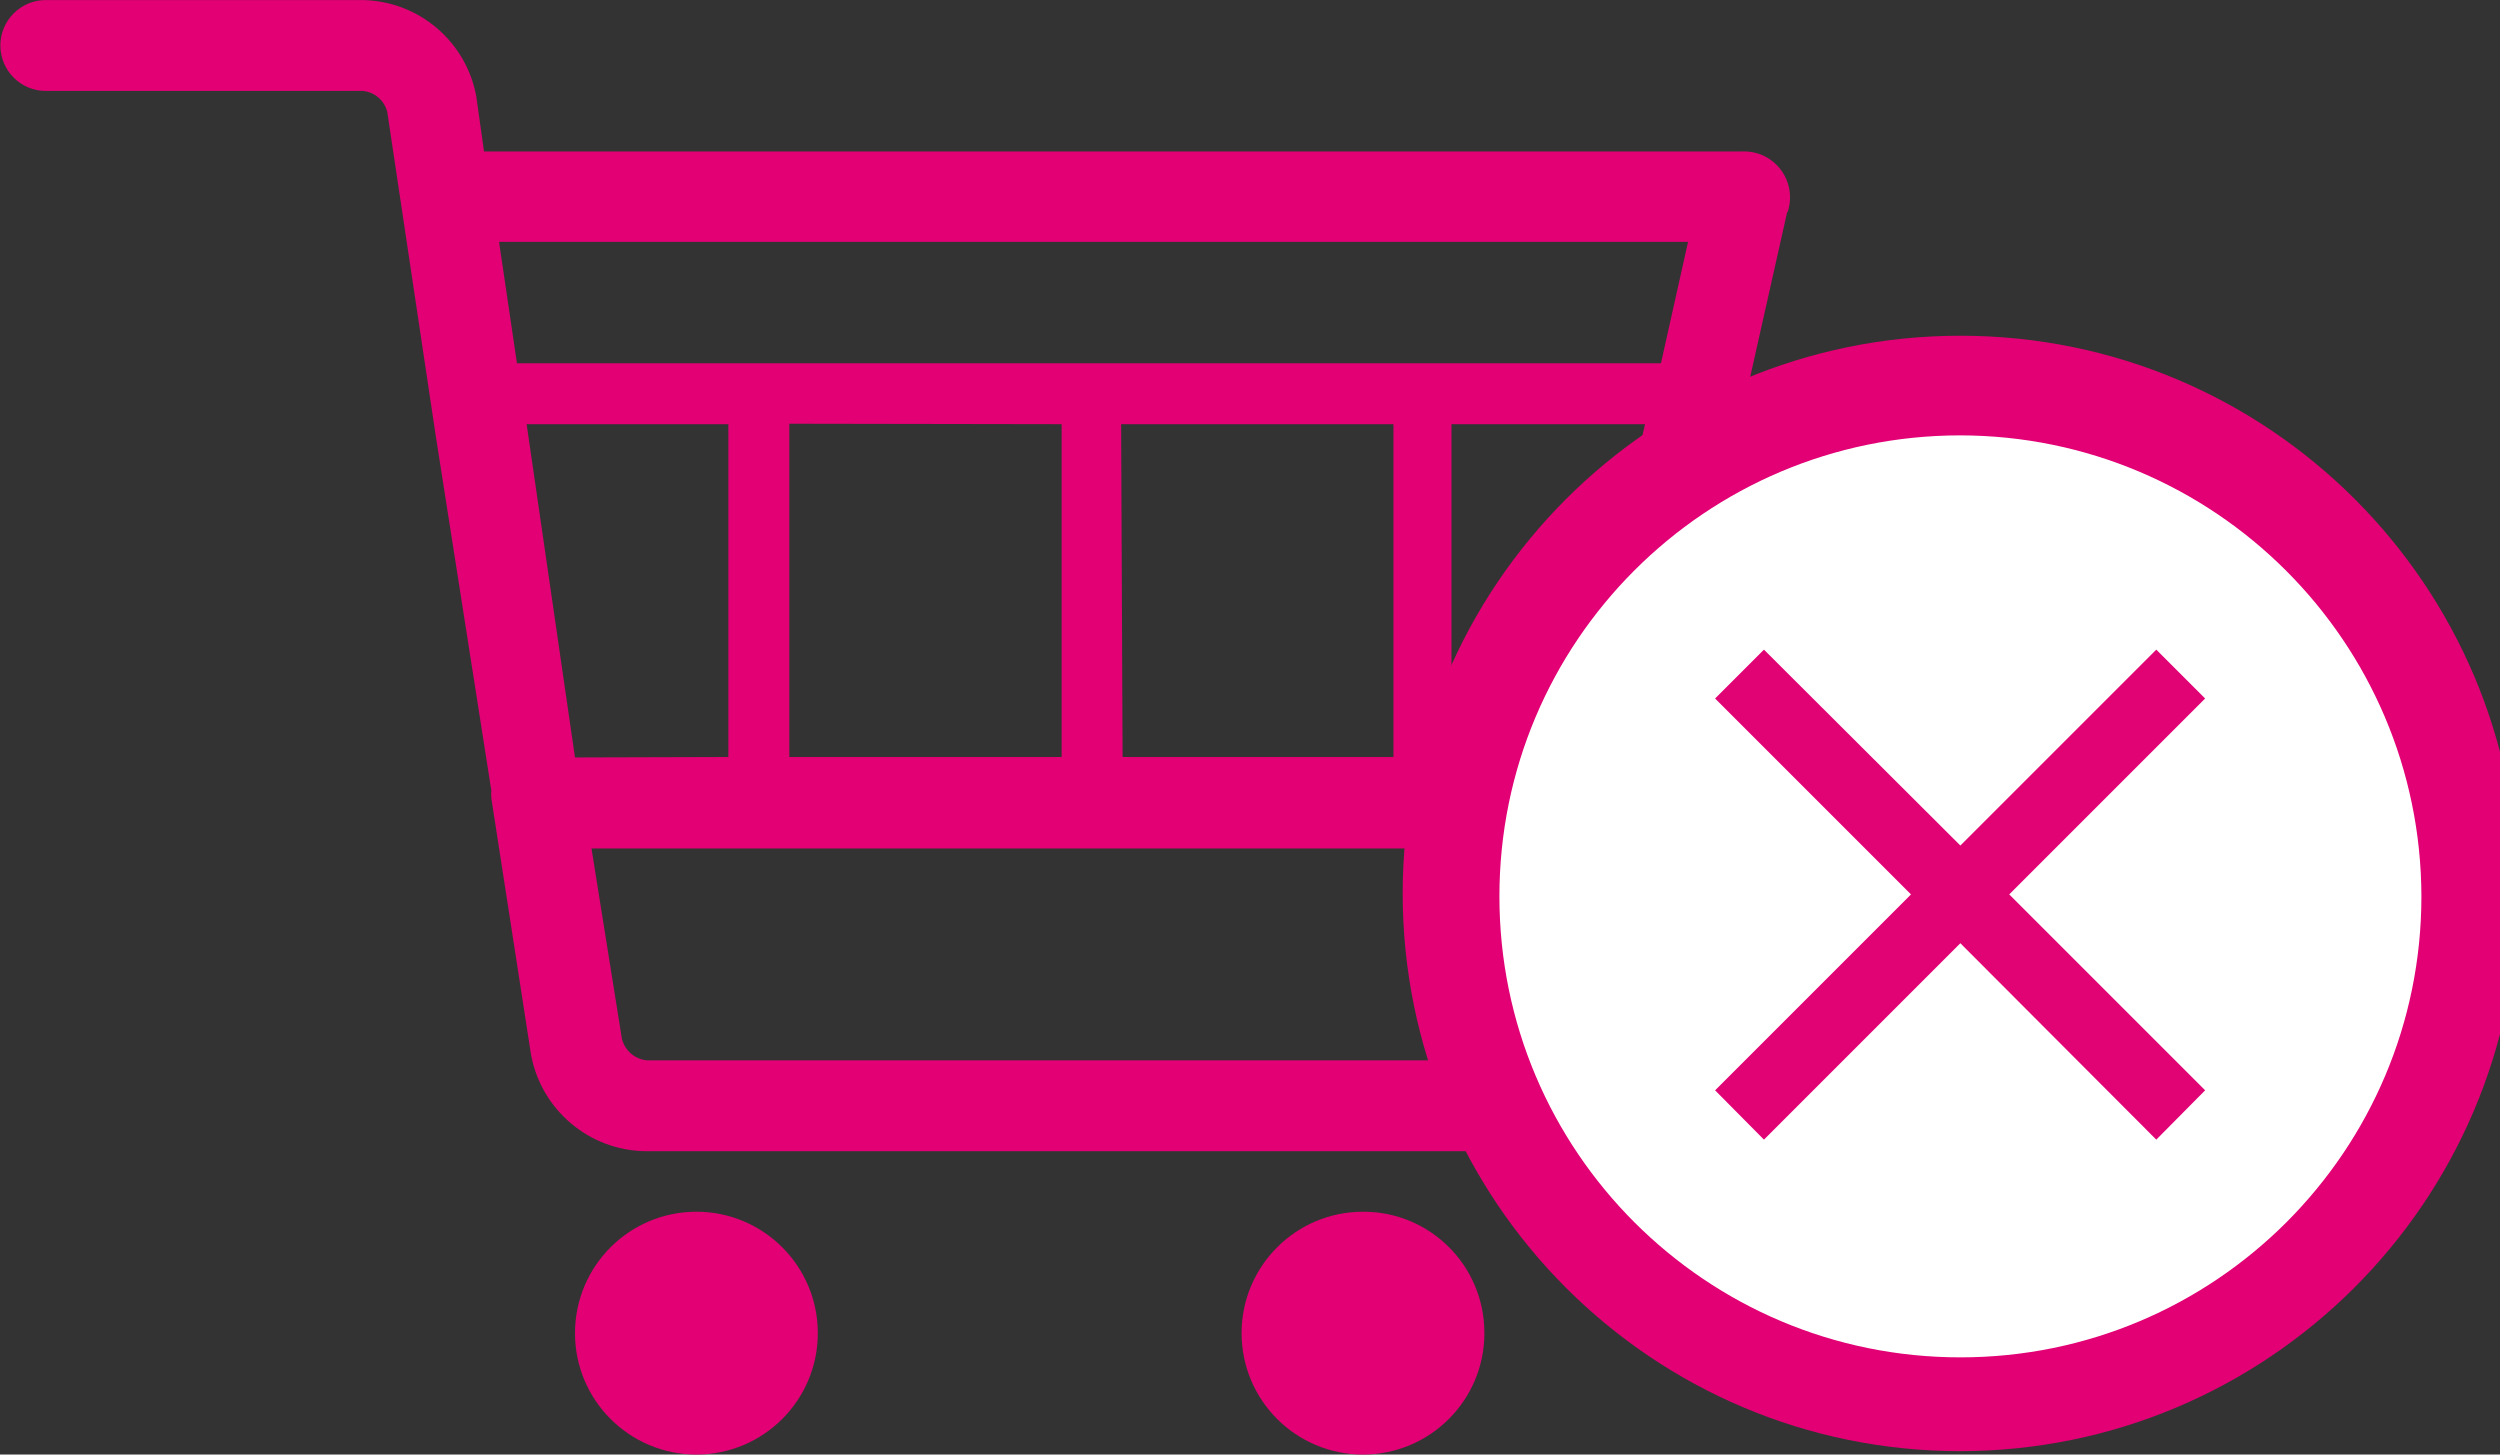<!-- Generated by IcoMoon.io -->
<svg version="1.1" xmlns="http://www.w3.org/2000/svg" width="55" height="32" viewBox="0 0 55 32">
<rect x="0" y="0" width="55" height="32" fill="#333333" stroke="none"/>
<title>basket-empty</title>
<path fill="#e20074" d="M32.657 29.329c0 1.475-1.196 2.671-2.671 2.671s-2.671-1.196-2.671-2.671c0-1.475 1.196-2.671 2.671-2.671 0.004 0 0.008 0 0.011 0h-0.001c0 0 0 0 0 0 1.469 0 2.66 1.191 2.66 2.66 0 0.004 0 0.007-0 0.011v-0.001zM15.332 26.658c-0.003 0-0.007-0-0.011-0-1.475 0-2.671 1.196-2.671 2.671s1.196 2.671 2.671 2.671c1.475 0 2.671-1.196 2.671-2.671v0c0 0 0 0 0-0 0-1.471-1.19-2.665-2.66-2.671h-0.001zM39.319 4.661l-2.841 12.664c-0.186 0.751-0.838 1.304-1.624 1.341l-0.004 0h-21.837l0.67 4.193c0.066 0.252 0.279 0.44 0.54 0.468l0.003 0h20.071c0.552 0 1 0.448 1 1s-0.448 1-1 1h-20.092c-1.255-0.016-2.295-0.92-2.52-2.112l-0.003-0.016-0.873-5.64c-0.002-0.026-0.004-0.055-0.004-0.085s0.001-0.060 0.004-0.089l-0 0.004-1.224-7.811-1.064-7.109c-0.060-0.256-0.277-0.446-0.541-0.468l-0.002-0h-6.97c-0.552 0-1-0.448-1-1s0.448-1 1-1v0h6.949c1.257 0.012 2.299 0.918 2.52 2.112l0.002 0.016 0.17 1.203h27.669c0.016-0.001 0.034-0.001 0.052-0.001 0.558 0 1.011 0.453 1.011 1.011 0 0.115-0.019 0.225-0.054 0.328l0.002-0.007zM10.979 5.321l0.394 2.671h25.168l0.596-2.671zM17.365 9.322v7.332h5.991v-7.322zM24.697 16.654h5.959v-7.322h-5.991zM16.024 16.654v-7.322h-4.438l1.064 7.332zM36.19 9.333h-4.257v7.332h2.597z"></path>
<path fill="#fff" d="M54.324 19.677c0 6.189-5.017 11.206-11.206 11.206s-11.206-5.017-11.206-11.206c0-6.189 5.017-11.206 11.206-11.206s11.206 5.017 11.206 11.206z"></path>
<path fill="#e20074" d="M43.118 31.926c-6.772-0.006-12.259-5.497-12.259-12.27 0-6.777 5.493-12.27 12.27-12.27s12.27 5.493 12.27 12.27c0 0.008 0 0.015-0 0.022v-0.001c-0.024 6.766-5.512 12.243-12.28 12.249h-0.001zM43.118 9.578c-5.597 0.006-10.131 4.544-10.131 10.142 0 5.601 4.541 10.142 10.142 10.142s10.142-4.541 10.142-10.142v0c-0.012-5.6-4.552-10.136-10.152-10.142h-0.001z"></path>
<path fill="#e10274" d="M48.513 15.367l-1.075-1.075-4.31 4.31-4.321-4.31-1.075 1.075 4.31 4.31-4.31 4.31 1.075 1.085 4.321-4.321 4.31 4.321 1.075-1.085-4.31-4.31 4.31-4.31z"></path>
</svg>
